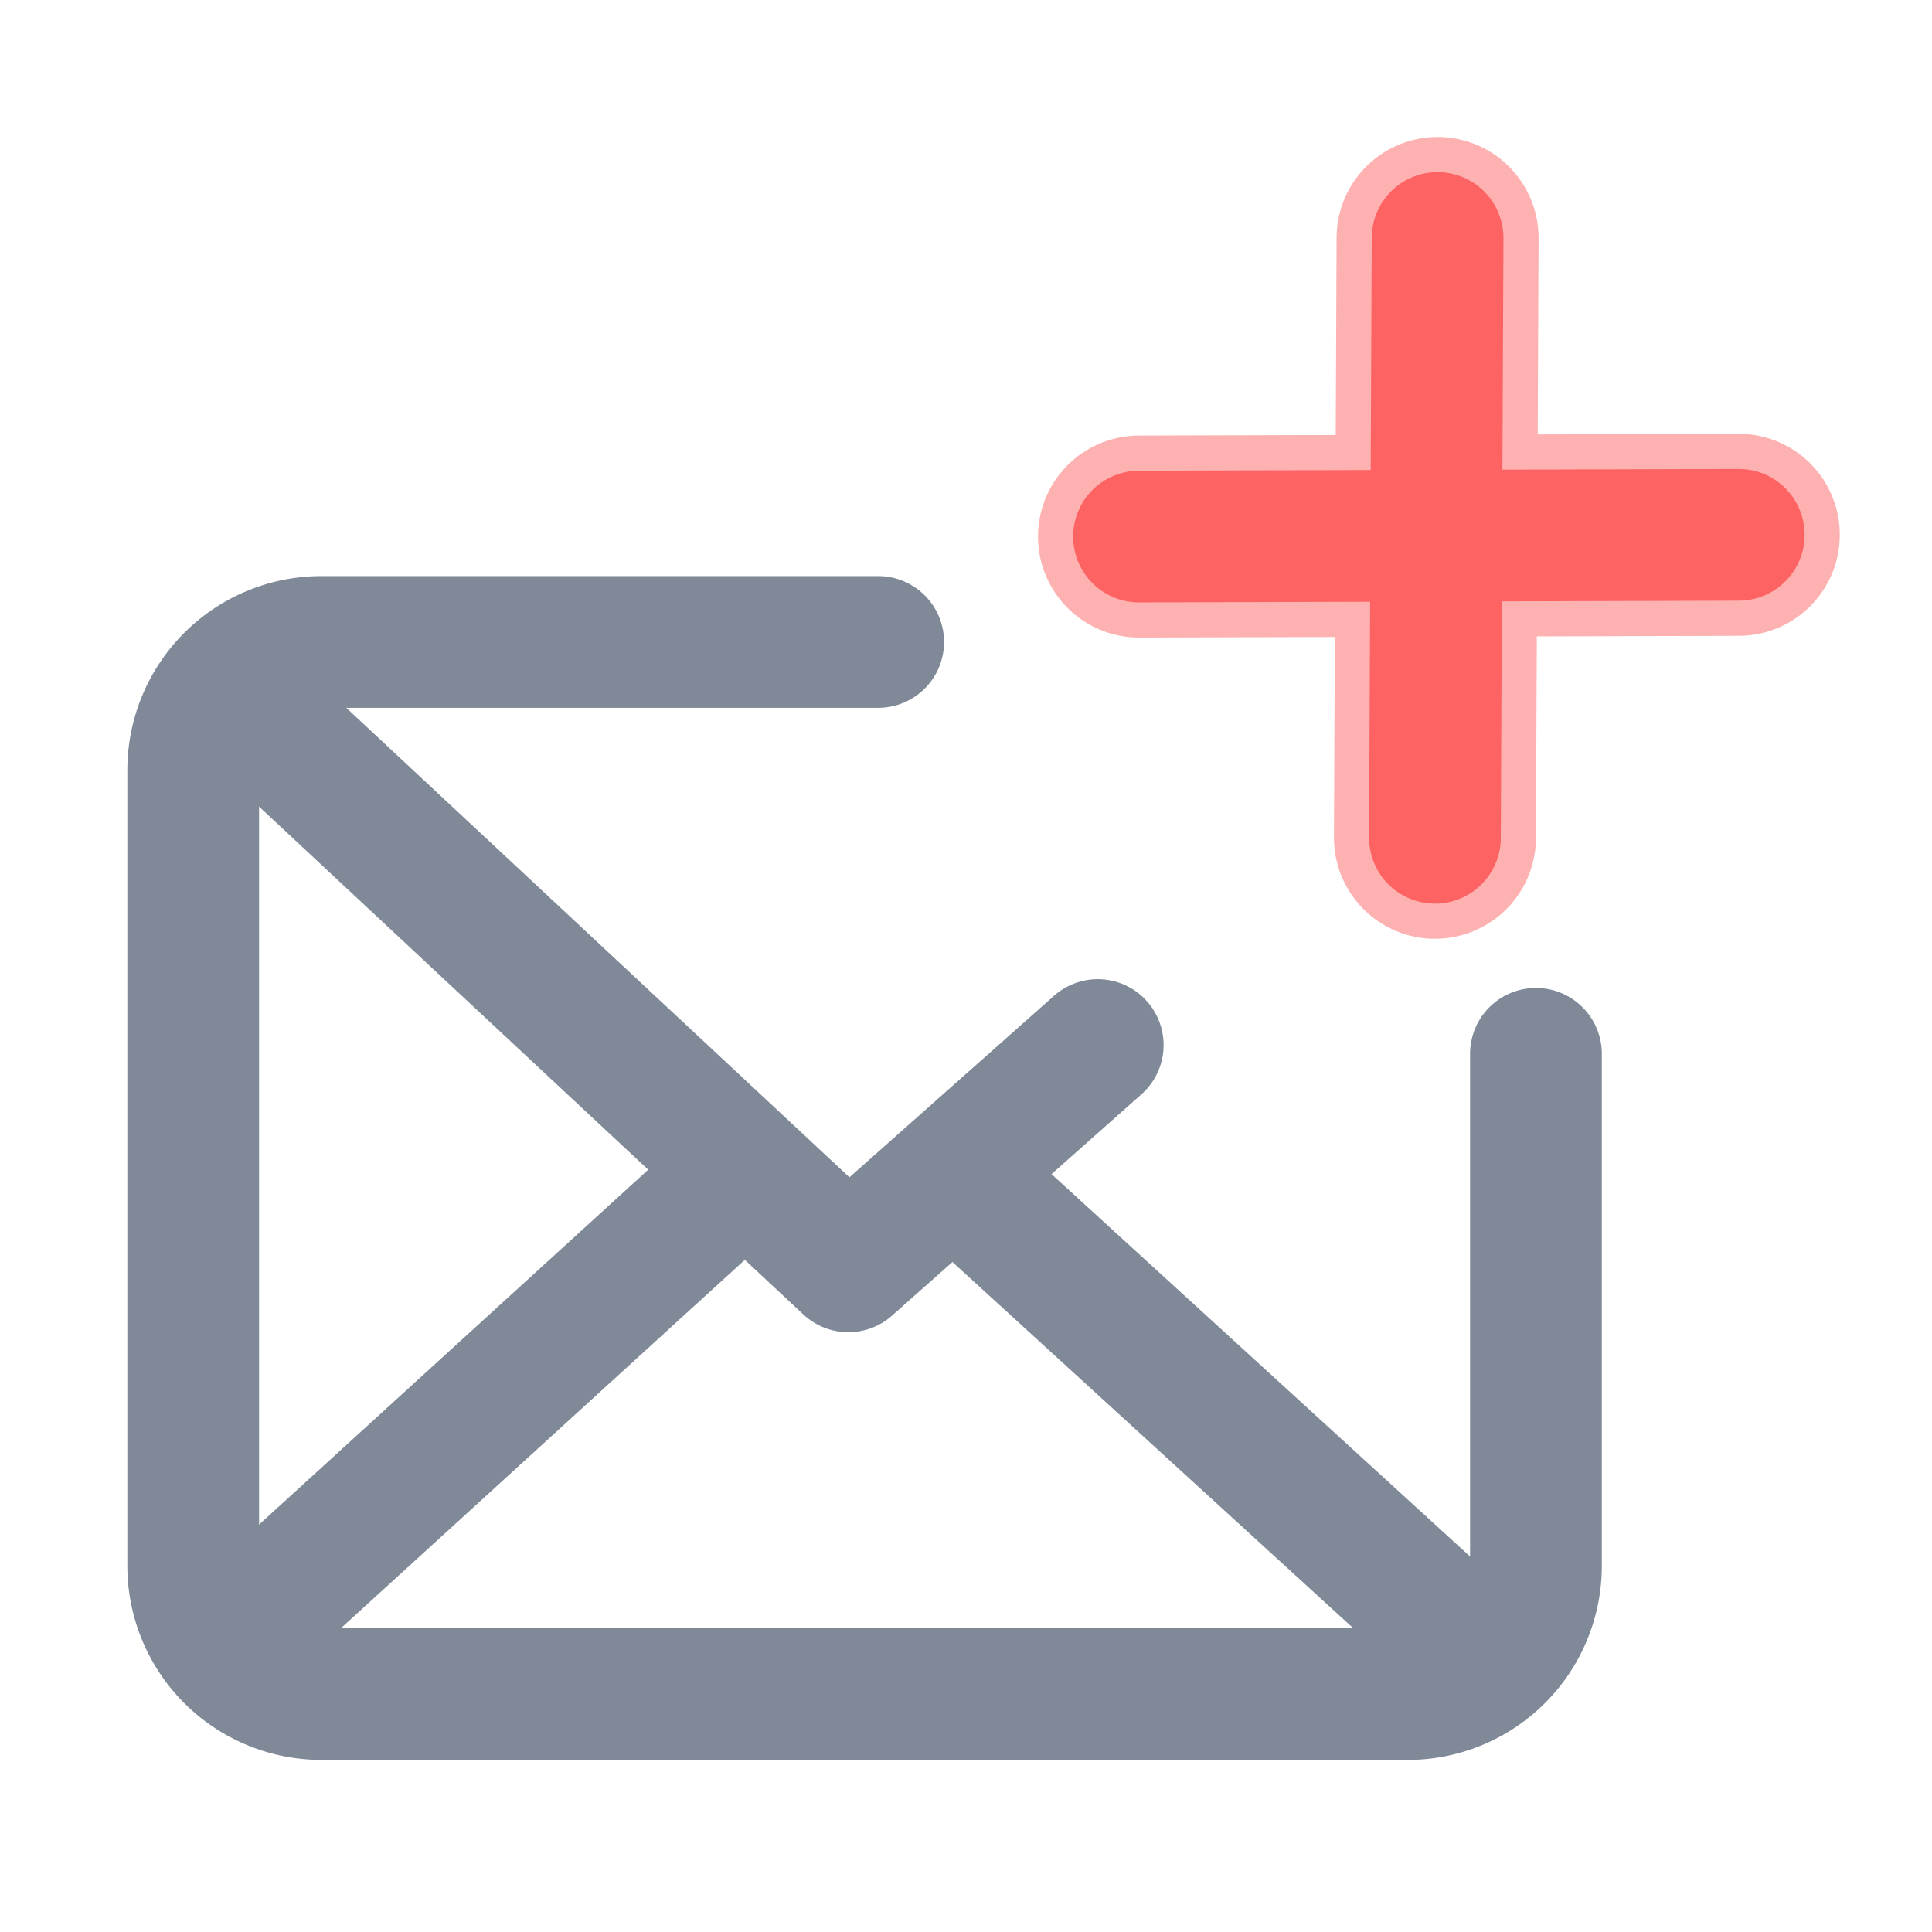 <svg id="Layer_1" data-name="Layer 1" xmlns="http://www.w3.org/2000/svg" viewBox="0 0 22 22"><defs><style>.cls-1,.cls-2,.cls-4{fill:none;stroke-linecap:round;stroke-linejoin:round;}.cls-1{stroke:#808998;}.cls-1,.cls-2{stroke-width:1.5px;}.cls-2,.cls-4{stroke:#fd6363;}.cls-3{opacity:0.5;}.cls-4{stroke-width:2.3px;}</style></defs><title>CreateMail-hover</title><path class="cls-1" d="M17.49,12v5.81A1.46,1.46,0,0,1,16,19.29H3.66A1.46,1.46,0,0,1,2.2,17.83V8.77A1.46,1.46,0,0,1,3.66,7.31H10"/><polyline class="cls-1" points="2.79 8.01 9.66 14.42 12.5 11.9"/><line class="cls-1" x1="2.66" y1="18.64" x2="8.34" y2="13.46"/><line class="cls-1" x1="16.74" y1="18.74" x2="11.07" y2="13.56"/><line class="cls-2" x1="16.37" y1="2.71" x2="16.34" y2="9.54"/><line class="cls-2" x1="12.97" y1="6.11" x2="19.8" y2="6.09"/><g class="cls-3"><line class="cls-4" x1="16.37" y1="2.71" x2="16.34" y2="9.54"/><line class="cls-4" x1="12.97" y1="6.11" x2="19.8" y2="6.09"/></g></svg>